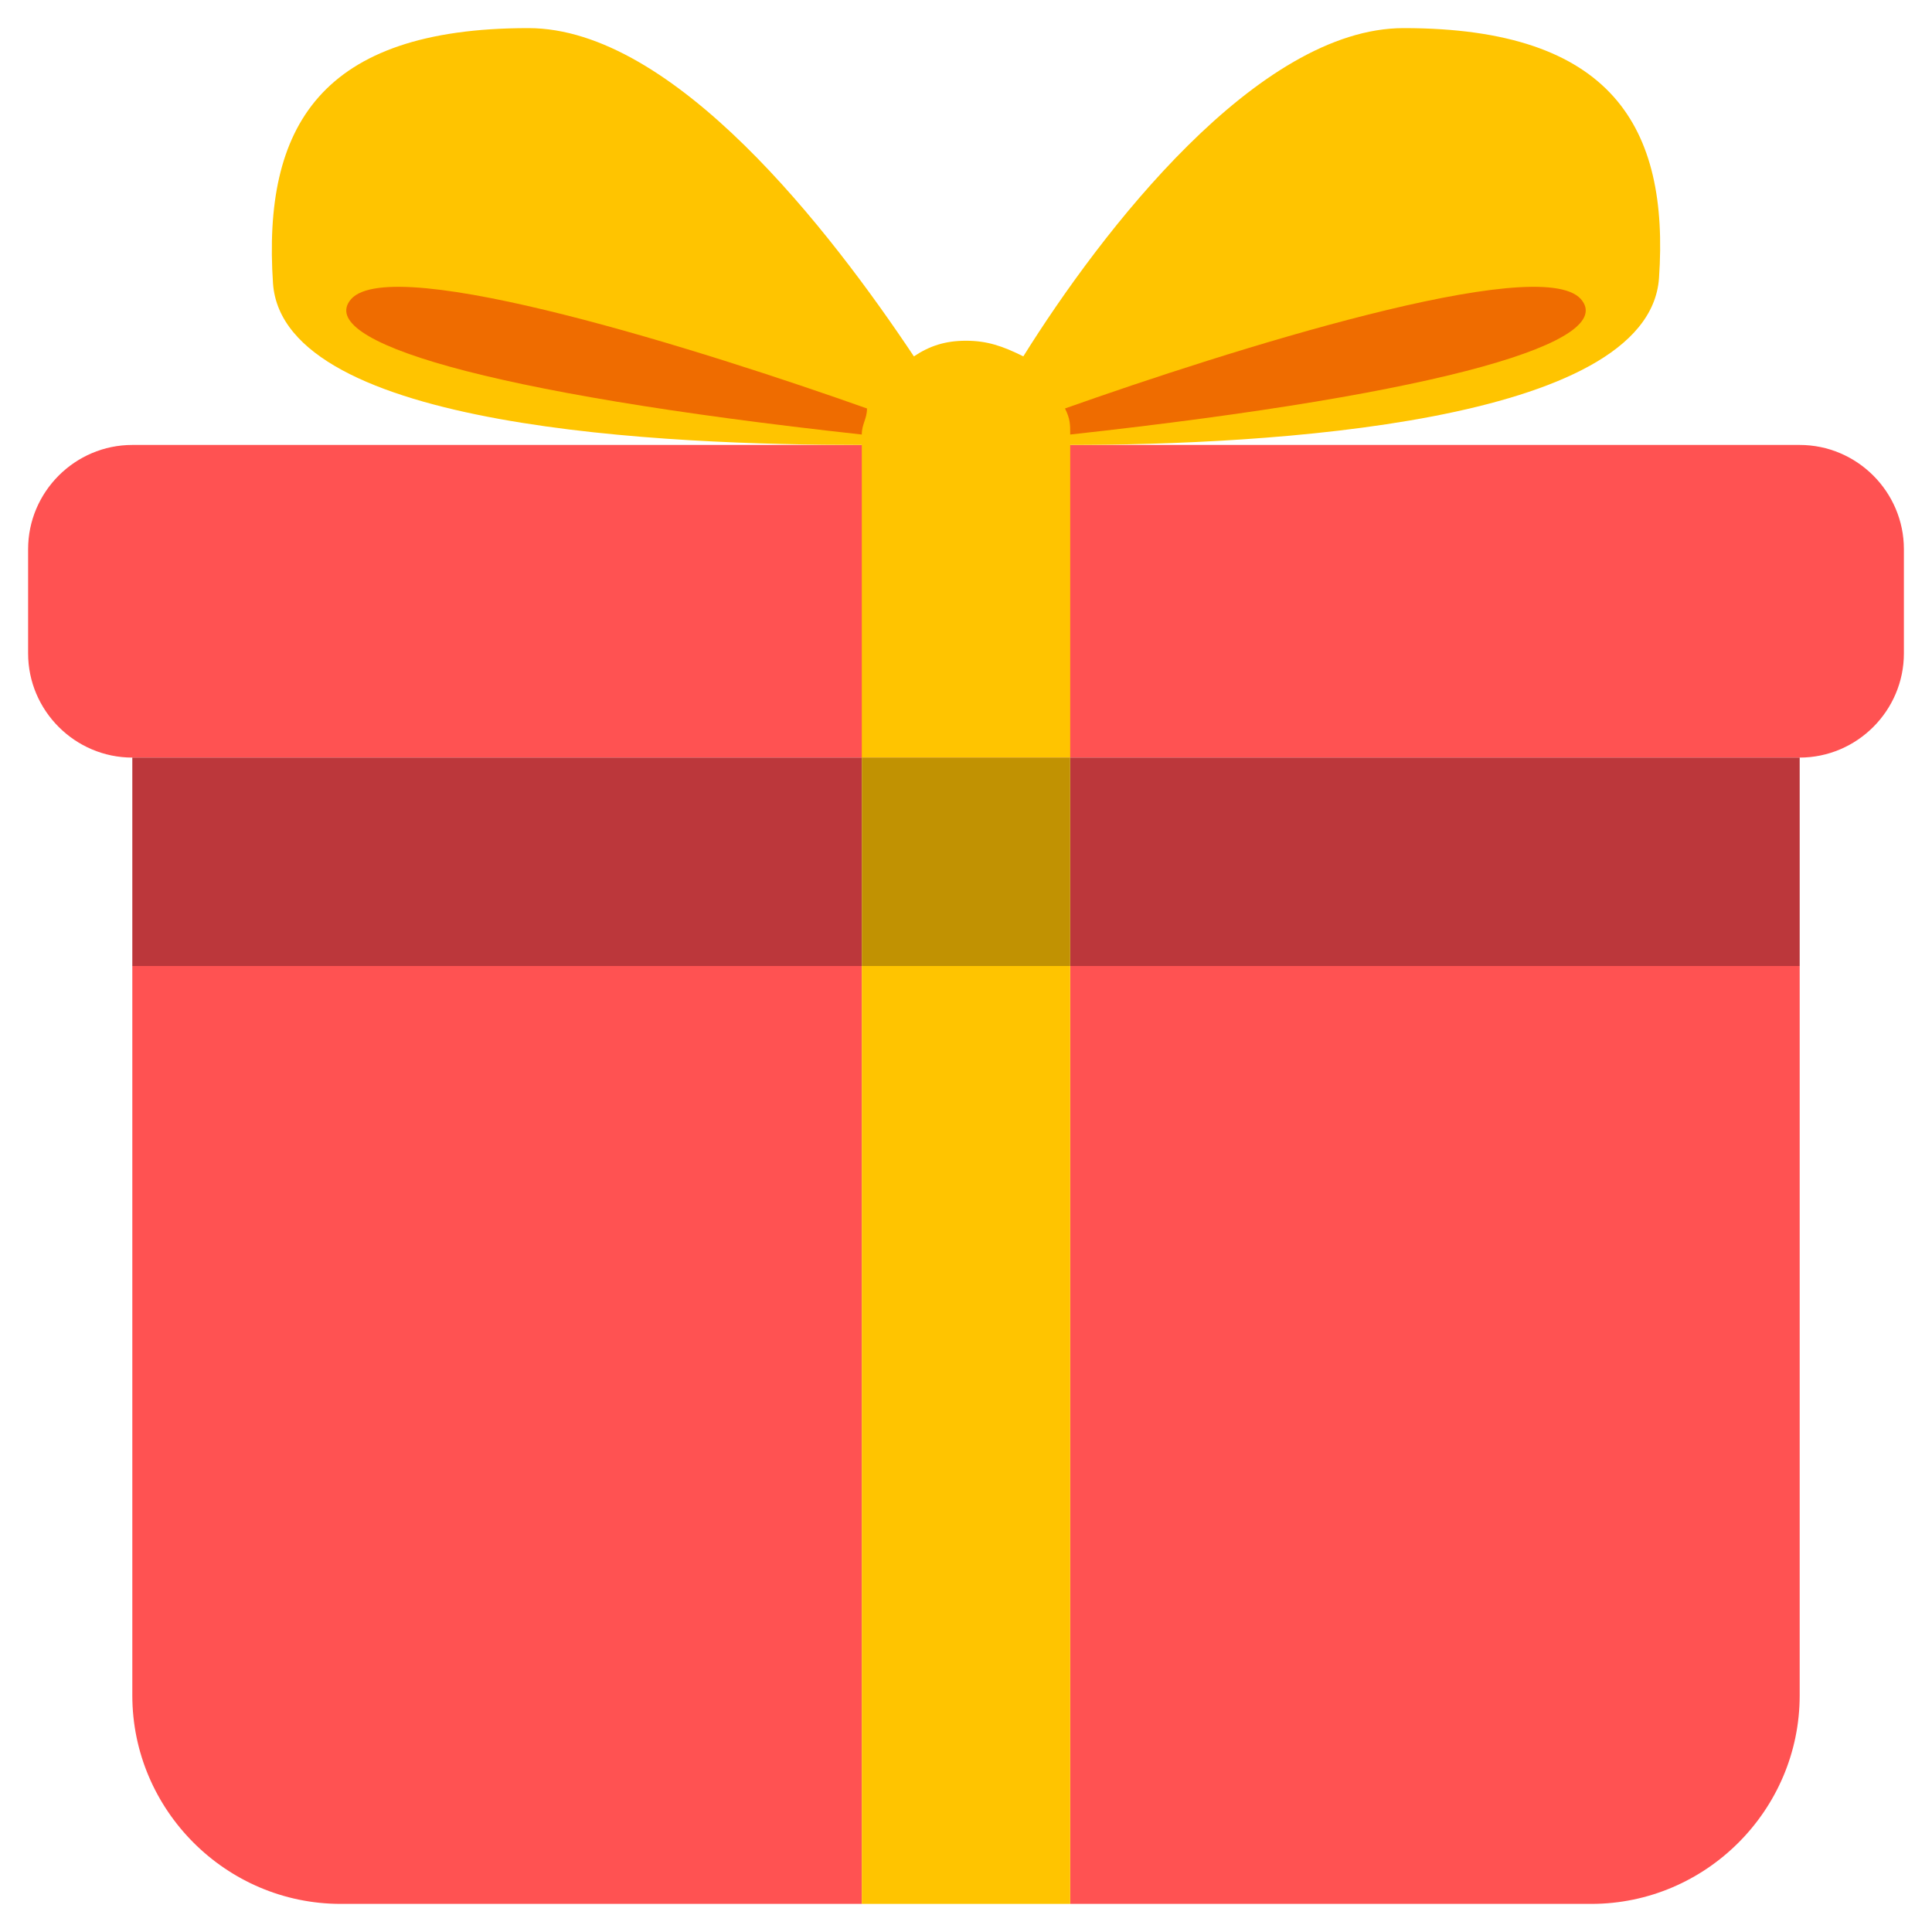 <?xml version="1.0" standalone="no"?><!DOCTYPE svg PUBLIC "-//W3C//DTD SVG 1.1//EN" "http://www.w3.org/Graphics/SVG/1.1/DTD/svg11.dtd"><svg t="1514892574200" class="icon" style="" viewBox="0 0 1024 1024" version="1.1" xmlns="http://www.w3.org/2000/svg" p-id="1221" xmlns:xlink="http://www.w3.org/1999/xlink" width="200" height="200"><defs><style type="text/css"></style></defs><path d="M1009.103 346.299c0 30.378-24.855 55.234-55.234 55.234H70.131c-30.378 0-55.234-24.855-55.234-55.234V291.065c0-30.378 24.855-55.234 55.234-55.234h883.738c30.378 0 55.234 24.855 55.234 55.234v55.234z" fill="#FF5252" p-id="1222"></path><path d="M743.981 14.897c-77.327 0-160.178 107.706-201.603 173.986-11.047-5.523-19.332-8.285-30.378-8.285s-19.332 2.762-27.617 8.285C440.196 122.603 357.346 14.897 280.019 14.897c-110.467 0-140.846 52.472-135.322 135.322C150.22 227.547 354.584 235.832 456.766 235.832v165.701h110.467V235.832c102.182 0 306.547-11.047 312.07-88.374 5.523-80.089-24.855-132.561-135.322-132.561z" fill="#FFC400" p-id="1223"></path><path d="M70.131 512v386.635c0 60.757 49.71 110.467 110.467 110.467h276.168V512H70.131zM567.234 1009.103h276.168c60.757 0 110.467-49.71 110.467-110.467V512H567.234v497.103z" fill="#FF5252" p-id="1224"></path><path d="M456.766 512h110.467v497.103h-110.467z" fill="#FFC400" p-id="1225"></path><path d="M567.234 401.533h386.635v110.467H567.234zM70.131 401.533h386.635v110.467H70.131z" fill="#BC373B" p-id="1226"></path><path d="M456.766 401.533h110.467v110.467h-110.467z" fill="#C19202" p-id="1227"></path><path d="M567.234 230.308c0-5.523 0-8.285-2.762-13.808 85.612-30.378 251.313-82.85 273.406-57.995 19.332 22.093-69.042 49.71-270.645 71.804zM459.528 216.5c0 5.523-2.762 8.285-2.762 13.808C255.164 208.215 166.79 180.598 186.122 158.505c22.093-24.855 187.794 27.617 273.406 57.995z" fill="#EF6C00" p-id="1228"></path></svg>